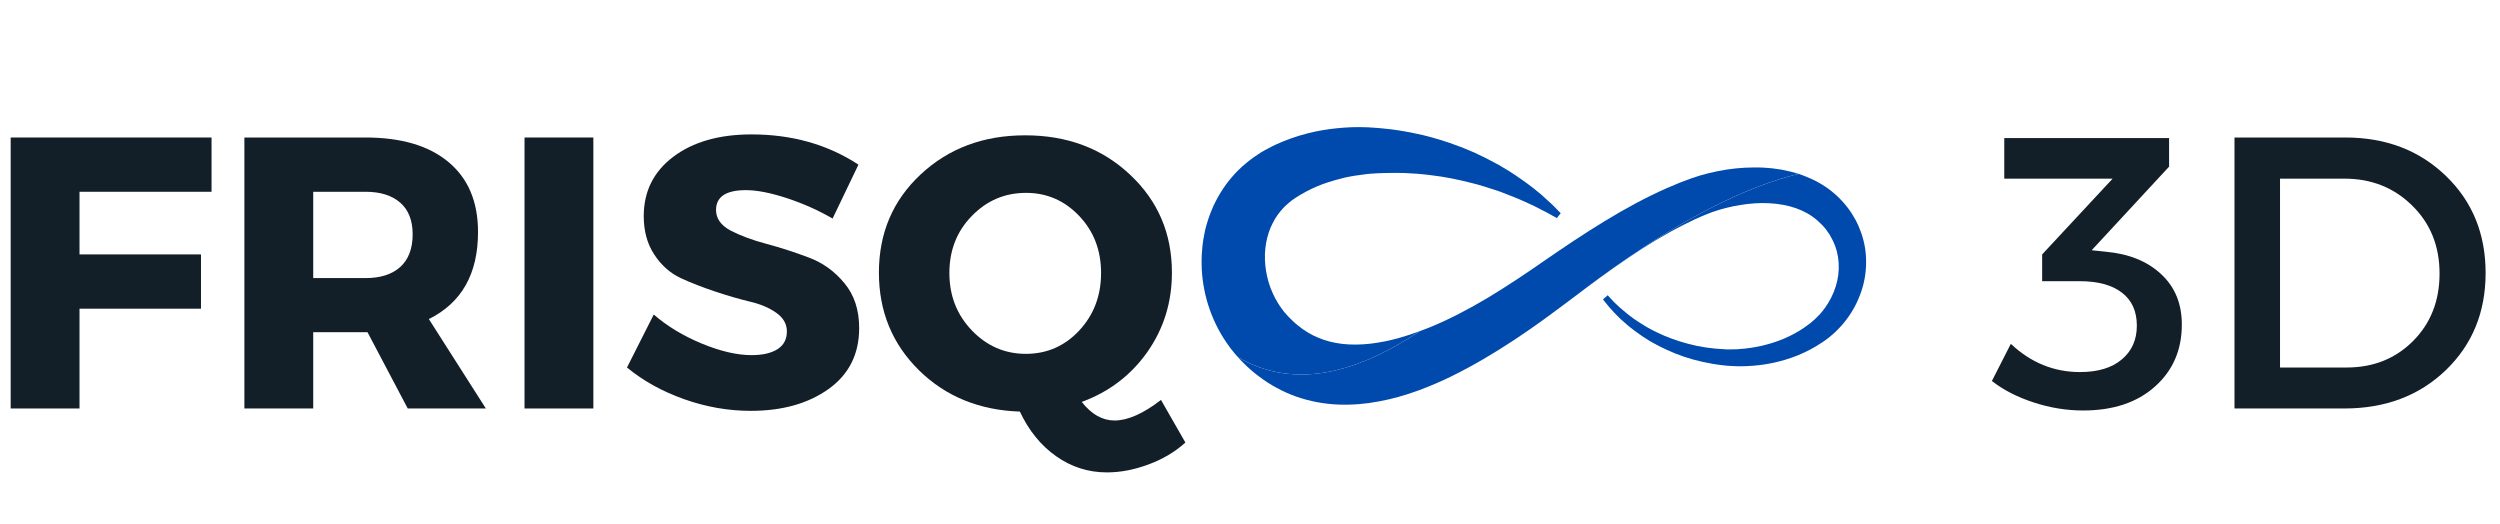 <svg xmlns="http://www.w3.org/2000/svg" xmlns:xlink="http://www.w3.org/1999/xlink" width="286" zoomAndPan="magnify" viewBox="0 0 214.5 45" height="60" preserveAspectRatio="xMidYMid meet" version="1.0"><defs><g><g id="id1"/><g id="id2"/></g><clipPath id="id3"><path d="M 155 27 L 156 27 L 156 28 L 155 28 Z M 155 27 " clip-rule="nonzero"/></clipPath><clipPath id="id4"><path d="M 155.703 27.402 L 155.688 27.418 C 155.688 27.418 155.719 27.395 155.703 27.402 Z M 155.703 27.402 " clip-rule="nonzero"/></clipPath><clipPath id="id5"><path d="M 157 20 L 158 20 L 158 21 L 157 21 Z M 157 20 " clip-rule="nonzero"/></clipPath><clipPath id="id6"><path d="M 157.172 20.469 L 157.18 20.492 C 157.188 20.5 157.188 20.508 157.172 20.469 Z M 157.172 20.469 " clip-rule="nonzero"/></clipPath><clipPath id="id7"><path d="M 155 27 L 156 27 L 156 28 L 155 28 Z M 155 27 " clip-rule="nonzero"/></clipPath><clipPath id="id8"><path d="M 155.703 27.402 L 155.688 27.418 C 155.688 27.418 155.719 27.395 155.703 27.402 Z M 155.703 27.402 " clip-rule="nonzero"/></clipPath><clipPath id="id9"><path d="M 157 20 L 158 20 L 158 21 L 157 21 Z M 157 20 " clip-rule="nonzero"/></clipPath><clipPath id="id10"><path d="M 157.172 20.469 L 157.18 20.492 C 157.188 20.5 157.188 20.508 157.172 20.469 Z M 157.172 20.469 " clip-rule="nonzero"/></clipPath><clipPath id="id11"><path d="M 134 14 L 160.824 14 L 160.824 32 L 134 32 Z M 134 14 " clip-rule="nonzero"/></clipPath><clipPath id="id12"><path d="M 134.93 25.578 C 143.996 18.566 150.324 15.883 154.32 14.918 C 154.586 15.004 154.852 15.105 155.113 15.219 C 156.098 15.621 157.016 16.215 157.77 16.957 C 158.148 17.336 158.496 17.738 158.785 18.172 L 158.895 18.34 L 158.996 18.512 C 159.066 18.633 159.137 18.754 159.211 18.875 L 159.352 19.16 L 159.445 19.348 L 159.516 19.531 C 159.926 20.484 160.121 21.504 160.113 22.492 C 160.113 23.484 159.926 24.441 159.586 25.316 C 159.258 26.184 158.793 26.984 158.227 27.668 C 158.078 27.844 157.953 28.008 157.777 28.176 C 157.613 28.34 157.441 28.523 157.309 28.633 L 157.086 28.82 L 157.031 28.871 C 157.047 28.855 156.977 28.918 156.977 28.918 L 156.82 29.035 C 156.656 29.16 156.488 29.289 156.309 29.398 C 154.941 30.32 153.461 30.859 152.039 31.152 C 151.324 31.301 150.625 31.379 149.941 31.41 C 149.766 31.418 149.594 31.418 149.43 31.426 C 149.344 31.426 149.262 31.426 149.18 31.426 C 149.094 31.422 149.008 31.418 148.918 31.418 C 148.754 31.41 148.582 31.41 148.43 31.395 C 148.352 31.391 148.273 31.387 148.195 31.379 L 148.086 31.371 L 148.055 31.363 C 148.055 31.363 148.008 31.363 148.016 31.363 L 147.953 31.355 C 146.684 31.223 145.523 30.953 144.484 30.605 C 143.453 30.25 142.543 29.824 141.754 29.375 C 141.66 29.32 141.566 29.266 141.473 29.211 C 141.379 29.145 141.285 29.09 141.199 29.035 C 141.016 28.918 140.836 28.805 140.68 28.688 C 140.516 28.57 140.359 28.461 140.207 28.348 C 140.059 28.234 139.914 28.121 139.773 28.008 C 139.641 27.906 139.516 27.789 139.398 27.684 C 139.277 27.574 139.16 27.473 139.051 27.379 C 138.84 27.164 138.641 26.984 138.477 26.801 C 138.316 26.621 138.172 26.465 138.051 26.328 C 137.926 26.184 137.84 26.066 137.762 25.973 C 137.664 25.848 137.586 25.75 137.535 25.688 L 137.941 25.332 C 137.996 25.395 138.078 25.484 138.188 25.602 C 138.273 25.688 138.375 25.805 138.5 25.934 C 138.625 26.047 138.77 26.184 138.934 26.344 C 139.098 26.492 139.305 26.66 139.516 26.84 C 139.625 26.926 139.742 27.016 139.859 27.109 C 139.98 27.203 140.105 27.297 140.246 27.395 C 140.383 27.484 140.523 27.578 140.672 27.676 C 140.824 27.773 140.98 27.871 141.141 27.969 C 141.301 28.07 141.473 28.16 141.645 28.254 C 141.734 28.301 141.824 28.348 141.914 28.395 C 142.008 28.441 142.102 28.484 142.195 28.531 C 142.957 28.902 143.84 29.234 144.82 29.492 C 145.797 29.754 146.883 29.926 148.047 29.969 L 148.102 29.977 C 148.125 29.977 148.102 29.977 148.117 29.977 L 148.258 29.977 C 148.332 29.977 148.406 29.977 148.484 29.977 C 148.652 29.977 148.785 29.969 148.926 29.969 C 149 29.961 149.074 29.961 149.145 29.961 C 149.219 29.949 149.293 29.941 149.367 29.934 C 149.516 29.926 149.672 29.918 149.824 29.895 C 150.43 29.824 151.043 29.715 151.664 29.539 C 152.891 29.203 154.125 28.648 155.191 27.828 C 155.332 27.727 155.461 27.613 155.586 27.504 L 155.68 27.418 L 155.688 27.418 C 155.688 27.418 155.719 27.395 155.703 27.402 L 155.688 27.418 C 155.688 27.418 155.691 27.41 155.703 27.402 L 155.75 27.355 L 155.953 27.156 C 156.113 27.016 156.191 26.902 156.293 26.785 C 156.395 26.676 156.488 26.531 156.594 26.398 C 156.984 25.855 157.301 25.238 157.504 24.582 C 157.922 23.273 157.852 21.805 157.23 20.59 L 157.18 20.492 C 157.188 20.5 157.188 20.508 157.172 20.469 L 157.18 20.492 C 157.18 20.484 157.172 20.469 157.172 20.469 L 157.148 20.438 L 157.109 20.367 L 156.953 20.082 L 156.812 19.895 L 156.75 19.797 L 156.672 19.688 C 156.457 19.41 156.207 19.16 155.945 18.93 C 155.422 18.465 154.793 18.109 154.09 17.863 C 152.684 17.375 151.016 17.312 149.367 17.582 C 148.539 17.707 147.715 17.918 146.914 18.195 C 146.719 18.273 146.512 18.348 146.324 18.426 L 146.176 18.488 L 146.039 18.543 L 145.711 18.691 L 145.379 18.836 C 145.27 18.883 145.184 18.938 145.082 18.984 C 144.879 19.082 144.68 19.176 144.484 19.277 C 142.848 20.098 141.246 21.07 139.664 22.152 C 138.871 22.68 138.086 23.242 137.297 23.816 C 136.512 24.391 135.723 24.977 134.93 25.578 Z M 134.93 25.578 " clip-rule="nonzero"/></clipPath><clipPath id="id13"><path d="M 106 14 L 155 14 L 155 35 L 106 35 Z M 106 14 " clip-rule="nonzero"/></clipPath><clipPath id="id14"><path d="M 121.809 28.418 C 122.086 28.312 122.363 28.207 122.641 28.098 C 124.355 27.402 126.039 26.508 127.699 25.523 C 128.523 25.023 129.34 24.504 130.152 23.969 C 130.559 23.699 130.969 23.422 131.371 23.152 C 131.777 22.871 132.191 22.586 132.605 22.301 C 134.246 21.172 135.922 20.043 137.652 18.992 C 139.383 17.934 141.168 16.957 143.023 16.137 C 143.258 16.031 143.5 15.938 143.746 15.836 C 143.863 15.789 143.988 15.734 144.098 15.684 L 144.43 15.559 L 144.766 15.434 L 144.965 15.363 L 145.152 15.289 C 145.402 15.203 145.656 15.125 145.906 15.047 C 146.922 14.754 147.945 14.547 148.973 14.445 C 149.488 14.395 150.004 14.367 150.523 14.367 C 150.781 14.359 151.043 14.375 151.301 14.383 C 151.559 14.406 151.82 14.414 152.078 14.445 C 152.34 14.477 152.59 14.516 152.848 14.555 C 153.109 14.613 153.359 14.66 153.621 14.723 C 153.855 14.781 154.09 14.848 154.32 14.918 C 150.324 15.883 143.996 18.566 134.93 25.578 C 134.531 25.871 134.133 26.168 133.734 26.469 C 133.32 26.777 132.91 27.078 132.5 27.379 C 131.668 27.977 130.828 28.57 129.961 29.137 C 128.234 30.281 126.434 31.355 124.516 32.297 C 123.641 32.723 122.73 33.117 121.801 33.465 C 121.711 33.496 121.625 33.527 121.535 33.559 C 120.504 33.93 119.426 34.238 118.309 34.441 C 117.195 34.656 116.023 34.758 114.82 34.711 C 113.625 34.664 112.398 34.441 111.227 34.031 C 110.645 33.828 110.078 33.574 109.535 33.273 C 108.984 32.984 108.477 32.645 107.996 32.281 C 107.508 31.918 107.059 31.523 106.652 31.105 L 106.453 30.906 C 106.422 30.867 106.477 30.938 106.367 30.812 L 106.305 30.75 L 106.227 30.652 C 110.57 33.203 115.766 32.457 121.809 28.418 Z M 121.809 28.418 " clip-rule="nonzero"/></clipPath><clipPath id="id15"><path d="M 103 10 L 134 10 L 134 33 L 103 33 Z M 103 10 " clip-rule="nonzero"/></clipPath><clipPath id="id16"><path d="M 103.098 22.27 C 103.098 22.129 103.105 21.984 103.113 21.844 C 103.121 21.691 103.129 21.551 103.145 21.41 C 103.156 21.266 103.168 21.125 103.184 20.984 C 103.203 20.836 103.227 20.691 103.246 20.547 L 103.285 20.344 L 103.324 20.129 C 103.355 19.988 103.387 19.848 103.41 19.703 C 103.688 18.59 104.117 17.508 104.715 16.547 C 105.008 16.055 105.352 15.598 105.715 15.172 C 105.809 15.066 105.902 14.965 105.992 14.863 C 106.039 14.812 106.086 14.758 106.141 14.707 L 106.289 14.562 C 106.387 14.469 106.488 14.375 106.586 14.281 C 106.691 14.184 106.793 14.098 106.902 14.012 C 107.32 13.656 107.766 13.348 108.215 13.062 C 108.223 13.062 108.324 13 108.293 13.016 L 108.332 13 L 108.395 12.961 L 108.531 12.883 C 108.625 12.836 108.695 12.797 108.828 12.727 C 109.062 12.598 109.309 12.473 109.52 12.379 C 111.281 11.582 113.035 11.168 114.711 11.004 C 115.551 10.918 116.375 10.887 117.18 10.918 L 117.25 10.918 L 117.328 10.926 L 117.391 10.926 C 117.391 10.926 117.516 10.926 117.477 10.926 L 117.508 10.934 C 117.598 10.938 117.688 10.941 117.777 10.949 C 117.953 10.965 118.129 10.977 118.301 10.988 C 118.391 11 118.48 11.008 118.57 11.012 C 118.664 11.023 118.762 11.031 118.859 11.043 C 119.051 11.062 119.238 11.086 119.426 11.105 C 119.812 11.145 120.156 11.219 120.512 11.273 C 120.684 11.305 120.867 11.328 121.039 11.367 C 121.207 11.402 121.375 11.441 121.551 11.477 C 121.719 11.516 121.883 11.547 122.047 11.582 C 122.211 11.621 122.379 11.664 122.539 11.707 C 122.863 11.801 123.184 11.871 123.492 11.977 C 123.797 12.078 124.105 12.164 124.395 12.266 C 124.688 12.371 124.977 12.477 125.262 12.582 C 125.543 12.684 125.812 12.805 126.078 12.914 C 126.215 12.973 126.348 13.027 126.48 13.082 C 126.605 13.145 126.73 13.203 126.855 13.262 C 127.109 13.379 127.352 13.492 127.59 13.617 C 127.824 13.738 128.051 13.859 128.273 13.98 C 128.5 14.09 128.711 14.219 128.918 14.344 C 129.125 14.469 129.328 14.59 129.523 14.707 C 129.898 14.961 130.27 15.188 130.59 15.426 C 130.922 15.66 131.227 15.883 131.504 16.098 C 131.777 16.32 132.027 16.527 132.258 16.711 C 132.477 16.91 132.684 17.09 132.855 17.258 C 132.945 17.336 133.027 17.41 133.105 17.484 C 133.188 17.559 133.258 17.629 133.32 17.691 C 133.449 17.82 133.559 17.934 133.641 18.023 C 133.758 18.137 133.848 18.227 133.91 18.289 L 133.578 18.711 C 133.504 18.668 133.398 18.609 133.258 18.535 C 133.148 18.477 133.016 18.402 132.863 18.312 C 132.785 18.273 132.699 18.227 132.613 18.18 C 132.52 18.133 132.422 18.082 132.32 18.031 C 132.113 17.926 131.879 17.805 131.629 17.676 C 131.371 17.559 131.094 17.43 130.789 17.289 C 130.488 17.145 130.152 17.012 129.805 16.871 C 129.453 16.727 129.074 16.586 128.68 16.434 C 127.879 16.168 127 15.867 126.008 15.637 C 125.031 15.395 123.973 15.172 122.832 15.039 C 122.547 14.992 122.258 14.977 121.957 14.941 C 121.812 14.934 121.664 14.918 121.52 14.902 C 121.371 14.895 121.223 14.887 121.07 14.879 C 120.918 14.871 120.766 14.859 120.613 14.848 C 120.457 14.84 120.309 14.848 120.148 14.84 C 119.844 14.84 119.52 14.824 119.223 14.84 C 119.07 14.84 118.918 14.844 118.766 14.848 C 118.688 14.848 118.609 14.852 118.531 14.855 C 118.445 14.863 118.359 14.863 118.27 14.863 C 118.098 14.875 117.922 14.887 117.746 14.895 C 117.656 14.902 117.566 14.906 117.477 14.91 L 117.445 14.918 C 117.383 14.918 117.484 14.918 117.461 14.918 L 117.398 14.926 L 117.359 14.926 C 117.352 14.926 117.352 14.926 117.336 14.926 L 117.281 14.934 C 116.645 15.008 116.008 15.102 115.363 15.242 C 114.727 15.395 114.09 15.582 113.469 15.805 C 112.848 16.039 112.242 16.324 111.676 16.656 C 111.523 16.734 111.422 16.812 111.297 16.887 C 111.25 16.91 111.148 16.98 111.07 17.035 L 110.945 17.121 L 110.871 17.168 L 110.84 17.184 C 110.793 17.219 110.879 17.168 110.863 17.176 C 110.629 17.359 110.41 17.539 110.203 17.746 L 110.055 17.902 L 109.914 18.07 L 109.844 18.148 C 109.82 18.176 109.801 18.203 109.781 18.234 C 109.738 18.293 109.695 18.348 109.645 18.402 C 109.48 18.637 109.324 18.883 109.199 19.145 C 108.922 19.664 108.742 20.242 108.633 20.848 C 108.523 21.457 108.5 22.105 108.562 22.75 C 108.594 23.074 108.648 23.398 108.719 23.723 C 108.789 24.047 108.891 24.363 109 24.676 C 109.121 24.988 109.258 25.293 109.41 25.594 C 109.449 25.664 109.496 25.734 109.535 25.805 C 109.574 25.879 109.613 25.957 109.66 26.02 L 109.797 26.234 L 109.938 26.438 C 109.961 26.469 109.992 26.508 110.008 26.531 L 110.07 26.613 L 110.125 26.691 C 110.148 26.715 110.156 26.73 110.203 26.785 L 110.434 27.047 L 110.473 27.086 L 110.488 27.109 L 110.582 27.203 C 110.832 27.465 111.086 27.711 111.359 27.922 C 111.895 28.363 112.477 28.719 113.113 28.98 C 113.742 29.242 114.434 29.422 115.18 29.508 C 115.93 29.59 116.723 29.582 117.547 29.492 C 118.375 29.398 119.223 29.227 120.07 28.988 C 120.652 28.82 121.227 28.633 121.809 28.418 C 115.766 32.457 110.57 33.203 106.227 30.652 L 106.07 30.48 C 106.039 30.449 105.973 30.371 105.918 30.305 L 105.762 30.109 L 105.598 29.91 C 105.551 29.848 105.512 29.785 105.465 29.723 C 104.023 27.766 103.238 25.441 103.113 23.137 C 103.098 22.855 103.098 22.562 103.098 22.27 Z M 103.098 22.27 " clip-rule="nonzero"/></clipPath></defs><g fill="rgb(7.449%, 12.16%, 15.689%)" fill-opacity="1"><g transform="translate(-1.412, 35.048)"><g><path d="M 19.562 -18.594 L 8.234 -18.594 L 8.234 -13.219 L 18.656 -13.219 L 18.656 -8.562 L 8.234 -8.562 L 8.234 0 L 2.328 0 L 2.328 -23.25 L 19.562 -23.25 Z M 19.562 -18.594 "/></g></g></g><g fill="rgb(7.449%, 12.16%, 15.689%)" fill-opacity="1"><g transform="translate(18.64, 35.048)"><g><path d="M 16.344 0 L 12.891 -6.547 L 8.234 -6.547 L 8.234 0 L 2.328 0 L 2.328 -23.25 L 12.719 -23.25 C 15.789 -23.25 18.164 -22.547 19.844 -21.141 C 21.531 -19.734 22.375 -17.734 22.375 -15.141 C 22.375 -11.555 20.969 -9.066 18.156 -7.672 L 23.047 0 Z M 8.234 -11.188 L 12.719 -11.188 C 14 -11.188 14.992 -11.504 15.703 -12.141 C 16.41 -12.785 16.766 -13.719 16.766 -14.938 C 16.766 -16.133 16.41 -17.039 15.703 -17.656 C 14.992 -18.281 14 -18.594 12.719 -18.594 L 8.234 -18.594 Z M 8.234 -11.188 "/></g></g></g><g fill="rgb(7.449%, 12.16%, 15.689%)" fill-opacity="1"><g transform="translate(42.676, 35.048)"><g><path d="M 8.234 0 L 2.328 0 L 2.328 -23.25 L 8.234 -23.25 Z M 8.234 0 "/></g></g></g><g fill="rgb(7.449%, 12.16%, 15.689%)" fill-opacity="1"><g transform="translate(53.233, 35.048)"><g><path d="M 11.25 -23.516 C 14.727 -23.516 17.785 -22.648 20.422 -20.922 L 18.203 -16.297 C 16.984 -17.004 15.676 -17.586 14.281 -18.047 C 12.883 -18.504 11.711 -18.734 10.766 -18.734 C 9.055 -18.734 8.203 -18.164 8.203 -17.031 C 8.203 -16.301 8.617 -15.711 9.453 -15.266 C 10.297 -14.828 11.32 -14.445 12.531 -14.125 C 13.738 -13.801 14.945 -13.41 16.156 -12.953 C 17.363 -12.504 18.383 -11.77 19.219 -10.75 C 20.062 -9.738 20.484 -8.457 20.484 -6.906 C 20.484 -4.664 19.609 -2.922 17.859 -1.672 C 16.109 -0.422 13.883 0.203 11.188 0.203 C 9.258 0.203 7.352 -0.129 5.469 -0.797 C 3.594 -1.461 1.957 -2.367 0.562 -3.516 L 2.859 -8.062 C 4.023 -7.051 5.406 -6.219 7 -5.562 C 8.594 -4.906 10.008 -4.578 11.25 -4.578 C 12.207 -4.578 12.953 -4.75 13.484 -5.094 C 14.016 -5.438 14.281 -5.941 14.281 -6.609 C 14.281 -7.254 13.973 -7.789 13.359 -8.219 C 12.754 -8.645 12 -8.961 11.094 -9.172 C 10.188 -9.391 9.203 -9.676 8.141 -10.031 C 7.078 -10.383 6.086 -10.77 5.172 -11.188 C 4.266 -11.613 3.508 -12.285 2.906 -13.203 C 2.301 -14.117 2 -15.219 2 -16.5 C 2 -18.625 2.844 -20.32 4.531 -21.594 C 6.227 -22.875 8.469 -23.516 11.25 -23.516 Z M 11.25 -23.516 "/></g></g></g><g fill="rgb(7.449%, 12.16%, 15.689%)" fill-opacity="1"><g transform="translate(74.613, 35.048)"><g><path d="M 25 -0.734 L 27.094 2.922 C 26.207 3.723 25.156 4.348 23.938 4.797 C 22.719 5.254 21.523 5.484 20.359 5.484 C 18.766 5.484 17.312 5.02 16 4.094 C 14.695 3.176 13.66 1.898 12.891 0.266 C 9.41 0.148 6.523 -1.031 4.234 -3.281 C 1.941 -5.539 0.797 -8.332 0.797 -11.656 C 0.797 -15.039 1.988 -17.848 4.375 -20.078 C 6.77 -22.316 9.758 -23.438 13.344 -23.438 C 16.957 -23.438 19.957 -22.312 22.344 -20.062 C 24.738 -17.82 25.938 -15.02 25.938 -11.656 C 25.938 -9.113 25.234 -6.844 23.828 -4.844 C 22.422 -2.852 20.547 -1.426 18.203 -0.562 C 19.035 0.5 19.973 1.031 21.016 1.031 C 22.148 1.031 23.477 0.441 25 -0.734 Z M 8.766 -16.516 C 7.484 -15.203 6.844 -13.57 6.844 -11.625 C 6.844 -9.676 7.488 -8.031 8.781 -6.688 C 10.07 -5.352 11.613 -4.688 13.406 -4.688 C 15.207 -4.688 16.734 -5.352 17.984 -6.688 C 19.234 -8.031 19.859 -9.676 19.859 -11.625 C 19.859 -13.57 19.234 -15.203 17.984 -16.516 C 16.734 -17.836 15.211 -18.5 13.422 -18.5 C 11.598 -18.5 10.047 -17.836 8.766 -16.516 Z M 8.766 -16.516 "/></g></g></g><g fill="rgb(7.449%, 12.16%, 15.689%)" fill-opacity="1"><g transform="translate(101.469, 35.048)"><g/></g></g><g fill="rgb(7.449%, 12.16%, 15.689%)" fill-opacity="1"><g transform="translate(109.172, 35.048)"><g/></g></g><g fill="rgb(7.449%, 12.16%, 15.689%)" fill-opacity="1"><g transform="translate(116.874, 35.048)"><g/></g></g><g fill="rgb(7.449%, 12.16%, 15.689%)" fill-opacity="1"><g transform="translate(124.576, 35.048)"><g/></g></g><g fill="rgb(7.449%, 12.16%, 15.689%)" fill-opacity="1"><g transform="translate(132.278, 35.048)"><g/></g></g><g fill="rgb(7.449%, 12.16%, 15.689%)" fill-opacity="1"><g transform="translate(139.98, 35.048)"><g/></g></g><g fill="rgb(7.449%, 12.16%, 15.689%)" fill-opacity="1"><g transform="translate(147.682, 35.048)"><g/></g></g><g fill="rgb(7.449%, 12.16%, 15.689%)" fill-opacity="1"><g transform="translate(155.385, 35.048)"><g/></g></g><g fill="rgb(7.449%, 12.16%, 15.689%)" fill-opacity="1"><g transform="translate(163.087, 35.048)"><g/></g></g><g fill="rgb(7.449%, 12.16%, 15.689%)" fill-opacity="1"><g transform="translate(170.763, 35.048)"><g><path d="M 8.703 -13.578 L 9.891 -13.453 C 11.891 -13.273 13.477 -12.633 14.656 -11.531 C 15.844 -10.438 16.438 -8.992 16.438 -7.203 C 16.438 -5.016 15.664 -3.238 14.125 -1.875 C 12.594 -0.508 10.539 0.172 7.969 0.172 C 6.551 0.172 5.141 -0.055 3.734 -0.516 C 2.328 -0.973 1.129 -1.586 0.141 -2.359 L 1.766 -5.547 C 3.484 -3.93 5.461 -3.125 7.703 -3.125 C 9.234 -3.125 10.426 -3.484 11.281 -4.203 C 12.145 -4.922 12.578 -5.891 12.578 -7.109 C 12.578 -8.348 12.148 -9.289 11.297 -9.938 C 10.453 -10.594 9.242 -10.922 7.672 -10.922 L 4.453 -10.922 L 4.453 -13.219 L 10.5 -19.719 L 1.203 -19.719 L 1.203 -23.203 L 15.344 -23.203 L 15.344 -20.75 Z M 8.703 -13.578 "/></g></g></g><g fill="rgb(7.449%, 12.16%, 15.689%)" fill-opacity="1"><g transform="translate(188.657, 35.048)"><g><path d="M 3.062 -23.25 L 12.578 -23.25 C 16.055 -23.25 18.93 -22.148 21.203 -19.953 C 23.473 -17.766 24.609 -14.988 24.609 -11.625 C 24.609 -8.258 23.469 -5.477 21.188 -3.281 C 18.906 -1.094 16.004 0 12.484 0 L 3.062 0 Z M 6.969 -19.719 L 6.969 -3.516 L 12.688 -3.516 C 14.969 -3.516 16.863 -4.27 18.375 -5.781 C 19.895 -7.301 20.656 -9.234 20.656 -11.578 C 20.656 -13.93 19.875 -15.875 18.312 -17.406 C 16.75 -18.945 14.816 -19.719 12.516 -19.719 Z M 6.969 -19.719 "/></g></g></g><g clip-path="url(#id3)"><g clip-path="url(#id4)"><path fill="rgb(0.4%, 28.999%, 67.799%)" d="M 155.719 27.418 L 155.719 27.395 L 155.688 27.395 L 155.688 27.418 Z M 155.719 27.418 " fill-opacity="1" fill-rule="nonzero"/></g></g><g clip-path="url(#id5)"><g clip-path="url(#id6)"><path fill="rgb(0.4%, 28.999%, 67.799%)" d="M 157.188 20.508 L 157.188 20.469 L 157.172 20.469 L 157.172 20.508 Z M 157.188 20.508 " fill-opacity="1" fill-rule="nonzero"/></g></g><g clip-path="url(#id7)"><g clip-path="url(#id8)"><path fill="rgb(0.4%, 28.999%, 67.799%)" d="M 155.719 27.418 L 155.719 27.395 L 155.688 27.395 L 155.688 27.418 Z M 155.719 27.418 " fill-opacity="1" fill-rule="nonzero"/></g></g><g clip-path="url(#id9)"><g clip-path="url(#id10)"><path fill="rgb(0.4%, 28.999%, 67.799%)" d="M 157.188 20.508 L 157.188 20.469 L 157.172 20.469 L 157.172 20.508 Z M 157.188 20.508 " fill-opacity="1" fill-rule="nonzero"/></g></g><g clip-path="url(#id11)"><g clip-path="url(#id12)"><path fill="rgb(0.4%, 28.999%, 67.799%)" d="M 160.121 31.426 L 160.121 14.918 L 134.93 14.918 L 134.93 31.426 Z M 160.121 31.426 " fill-opacity="1" fill-rule="nonzero"/></g></g><g clip-path="url(#id13)"><g clip-path="url(#id14)"><path fill="rgb(0.4%, 28.999%, 67.799%)" d="M 154.32 34.758 L 154.32 14.359 L 106.227 14.359 L 106.227 34.758 Z M 154.32 34.758 " fill-opacity="1" fill-rule="nonzero"/></g></g><g clip-path="url(#id15)"><g clip-path="url(#id16)"><path fill="rgb(0.4%, 28.999%, 67.799%)" d="M 133.91 33.203 L 133.91 10.887 L 103.098 10.887 L 103.098 33.203 Z M 133.91 33.203 " fill-opacity="1" fill-rule="nonzero"/></g></g></svg>